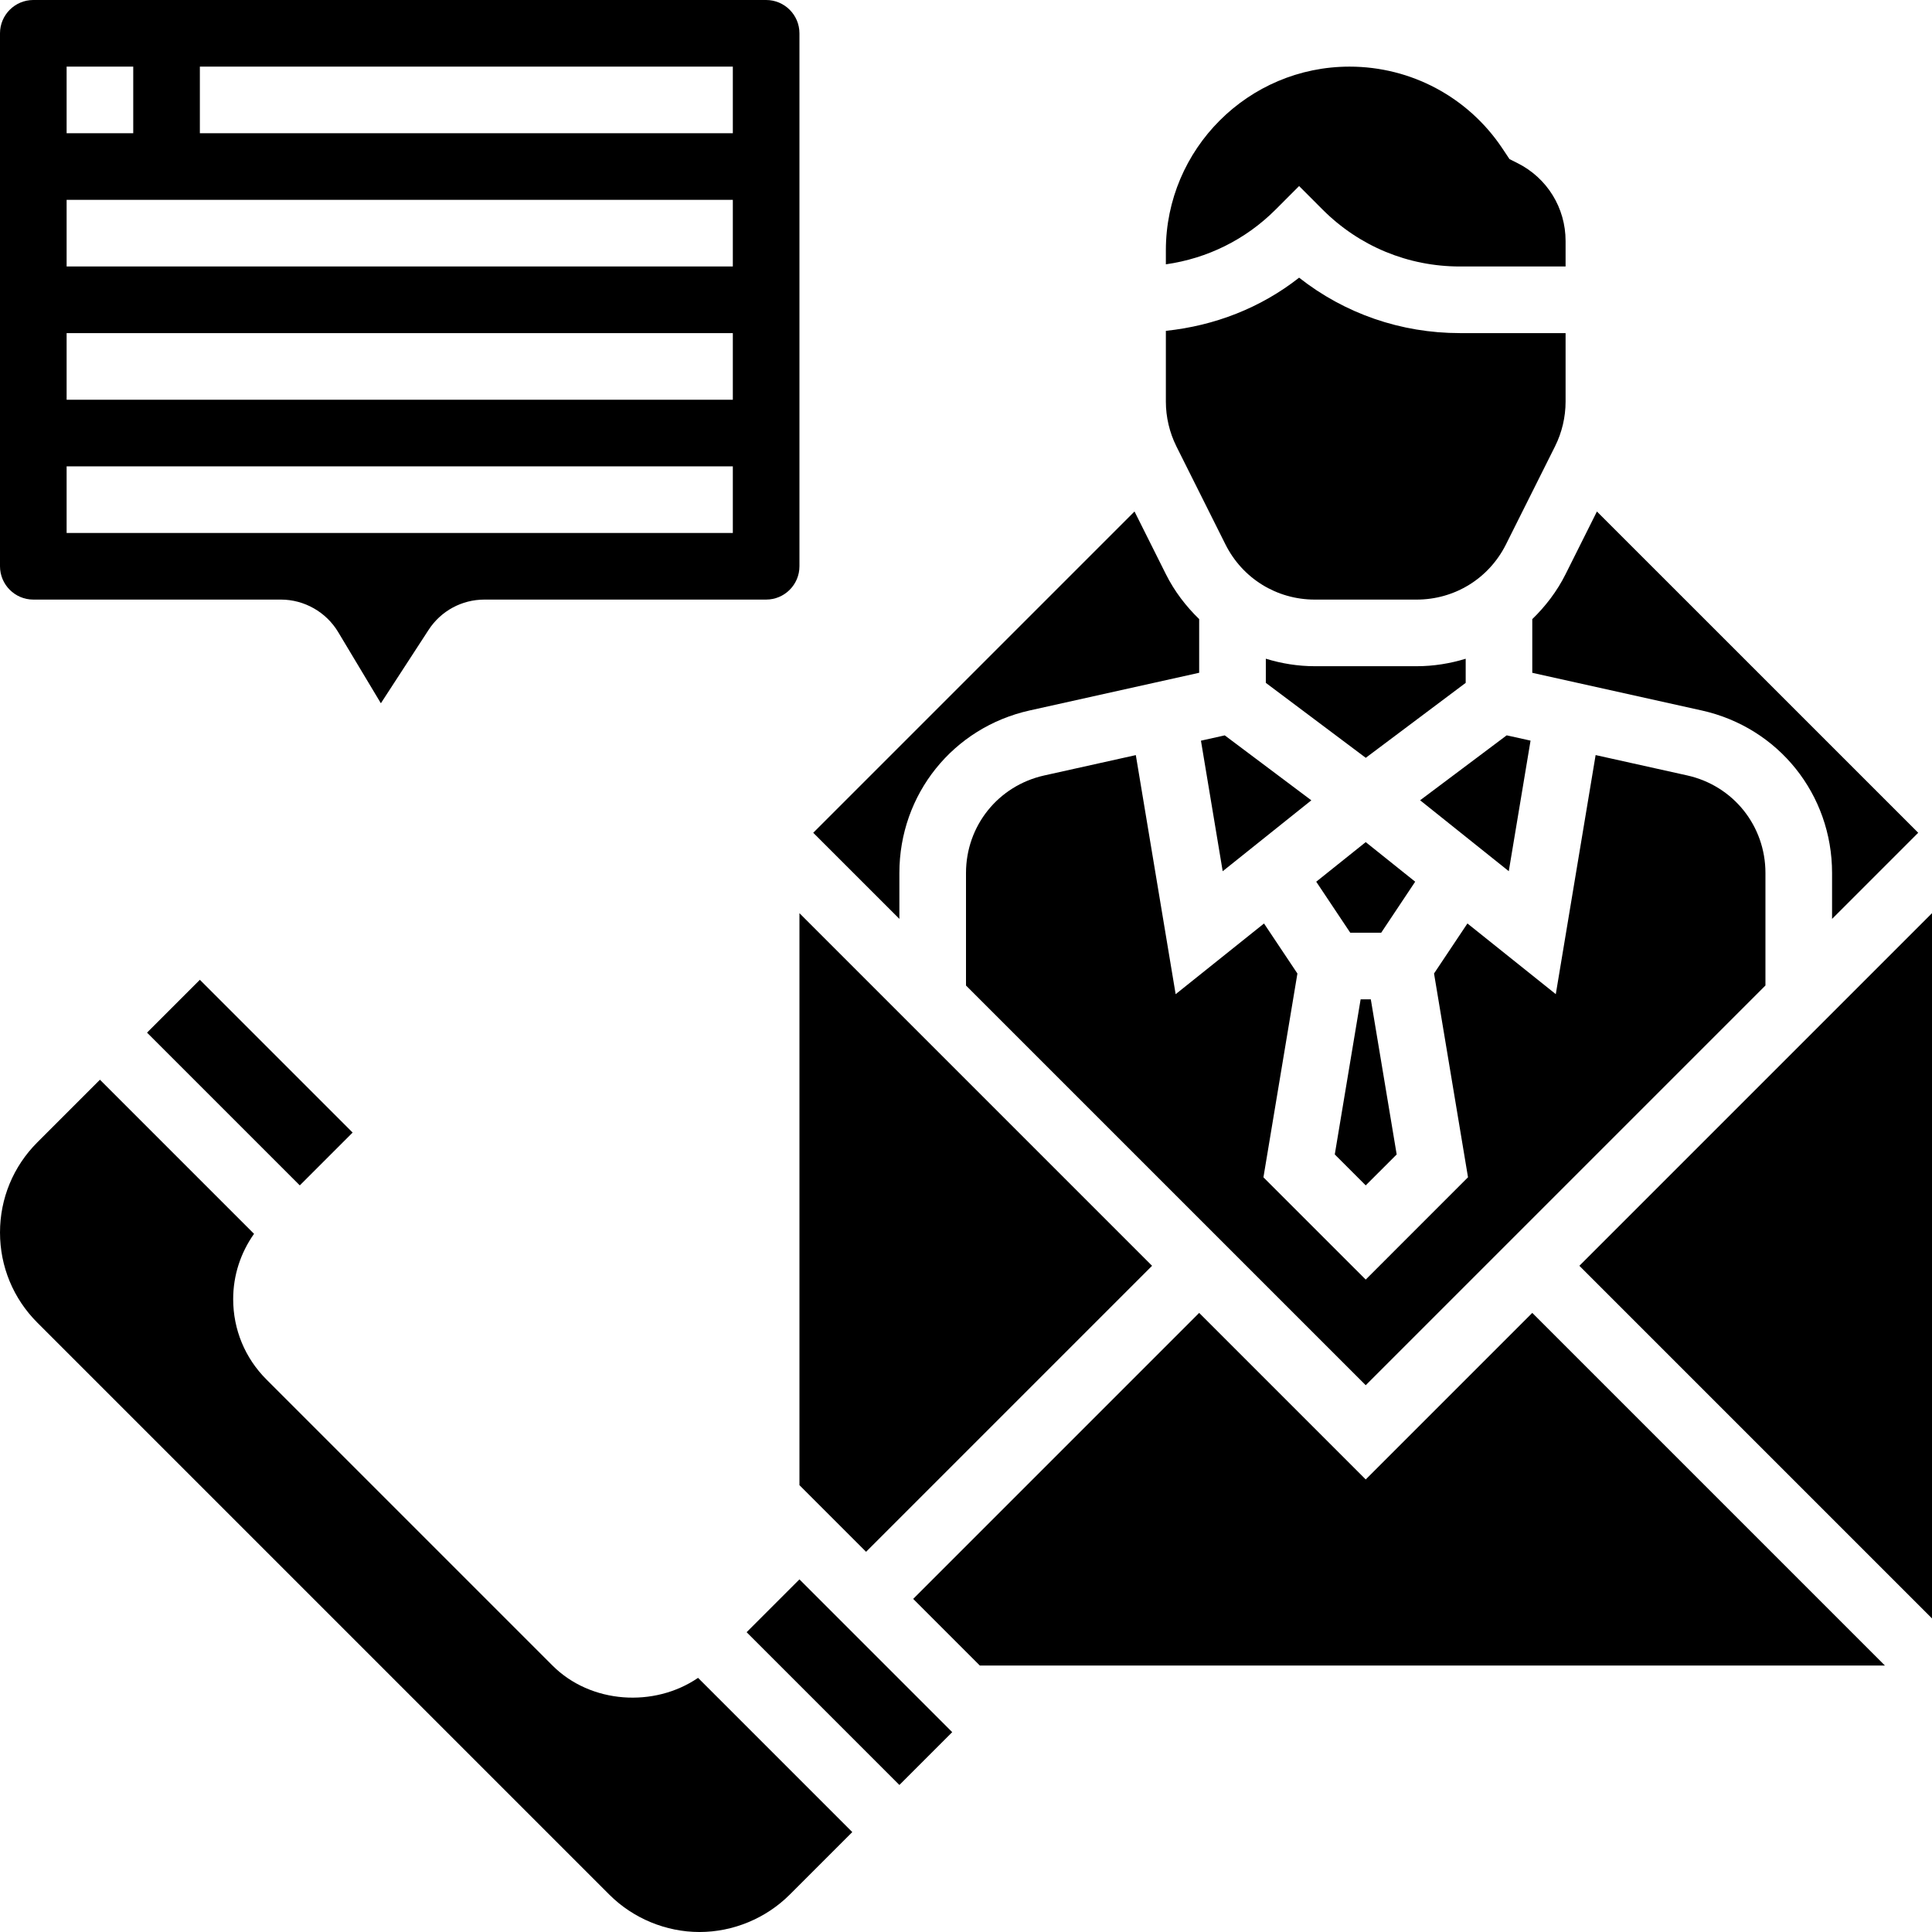 <svg height="464pt" viewBox="0 0 464 464" width="464pt" xmlns="http://www.w3.org/2000/svg"><path d="m184 0h-176c-4.414 0-8 3.594-8 8v128c0 4.406 3.586 8 8 8h59.473c5.59 0 10.848 2.984 13.727 7.777l10.273 17.125 11.457-17.621c2.965-4.562 7.98-7.281 13.422-7.281h67.648c4.414 0 8-3.594 8-8v-128c0-4.406-3.586-8-8-8zm-168 16h16v16h-16zm160 112h-160v-16h160zm0-32h-160v-16h160zm0-32h-160v-16h160zm0-32h-128v-16h128zm0 0"/><path d="m379.312 304 84.688-84.688v169.375zm-147.312-67.312v-27.016c0-11.336 7.727-20.969 18.793-23.434l21.992-4.887 9.566 57.418 21.223-16.977 8.02 12.016-8.16 48.945 24.566 24.559 24.566-24.57-8.16-48.941 8.02-12.016 21.223 16.977 9.566-57.418 21.992 4.887c11.066 2.465 18.793 12.105 18.793 23.434v27.016l-96 96zm176.68-66.062-40.68-9.039v-12.891c3.176-3.086 5.938-6.672 8-10.801l7.527-15.047 77.16 77.152-20.688 20.688v-11.016c0-18.895-12.871-34.953-31.32-39.047zm-73.246 106.633-7.434 7.43-7.434-7.43 6.211-37.258h2.445zm-19.656-117.258h24.453c4.074 0 8.027-.648 11.777-1.793v5.793l-24 18-24-18v-5.801c3.746 1.152 7.688 1.801 11.77 1.801zm-21.633 16.609 20.793 15.598-21.289 17.031-5.223-31.352zm37.574 47.391h-7.438l-8.168-12.246 11.887-9.508 11.879 9.508zm9.344-31.801 20.793-15.598 5.73 1.27-5.227 31.352zm34.938-95.75c0 3.703-.871 7.414-2.527 10.734l-11.785 23.551c-4.094 8.188-12.312 13.266-21.465 13.266h-24.453c-9.152 0-17.371-5.078-21.465-13.266l-11.785-23.551c-1.648-3.32-2.52-7.031-2.52-10.734v-16.992c11.711-1.234 22.762-5.504 32-12.77 10.977 8.633 24.441 13.312 38.625 13.312h25.375zm-96 41.438c2.062 4.129 4.824 7.715 8 10.801v12.887l-40.68 9.043c-18.449 4.102-31.32 20.16-31.32 39.047v11.016l-20.688-20.68 77.16-77.16zm44.113-121.887c14.781 0 28.504 7.344 36.703 19.641l1.711 2.566 1.898.953c7.133 3.566 11.574 10.742 11.574 18.727v6.113h-25.375c-12.457 0-24.168-4.848-32.969-13.656l-5.656-5.664-5.656 5.664c-7.223 7.223-16.406 11.727-26.344 13.137v-3.367c0-24.32 19.793-44.113 44.113-44.113zm-132.113 203.312 84.688 84.688-68.688 68.688-16-16zm-107.312 52.688-12.688 12.688-36.688-36.688 12.688-12.688zm104.969 183.031c-5.703 5.695-13.594 8.969-21.656 8.969s-15.953-3.273-21.656-8.969l-137.375-137.375c-5.785-5.785-8.969-13.48-8.969-21.656s3.184-15.871 8.969-21.656l15.031-15.031 37.008 37.008c-3.223 4.566-5.008 9.977-5.008 15.68 0 7.305 2.84 14.16 8 19.312l68.688 68.688c9.168 9.184 24.426 10.16 34.961 2.961l37.039 37.039zm26.344-26.344-36.688-36.688 12.688-12.688 36.688 36.688zm19.312-28.688-16-16 68.688-68.688 40 40 40-40 84.688 84.688zm0 0"/></svg>